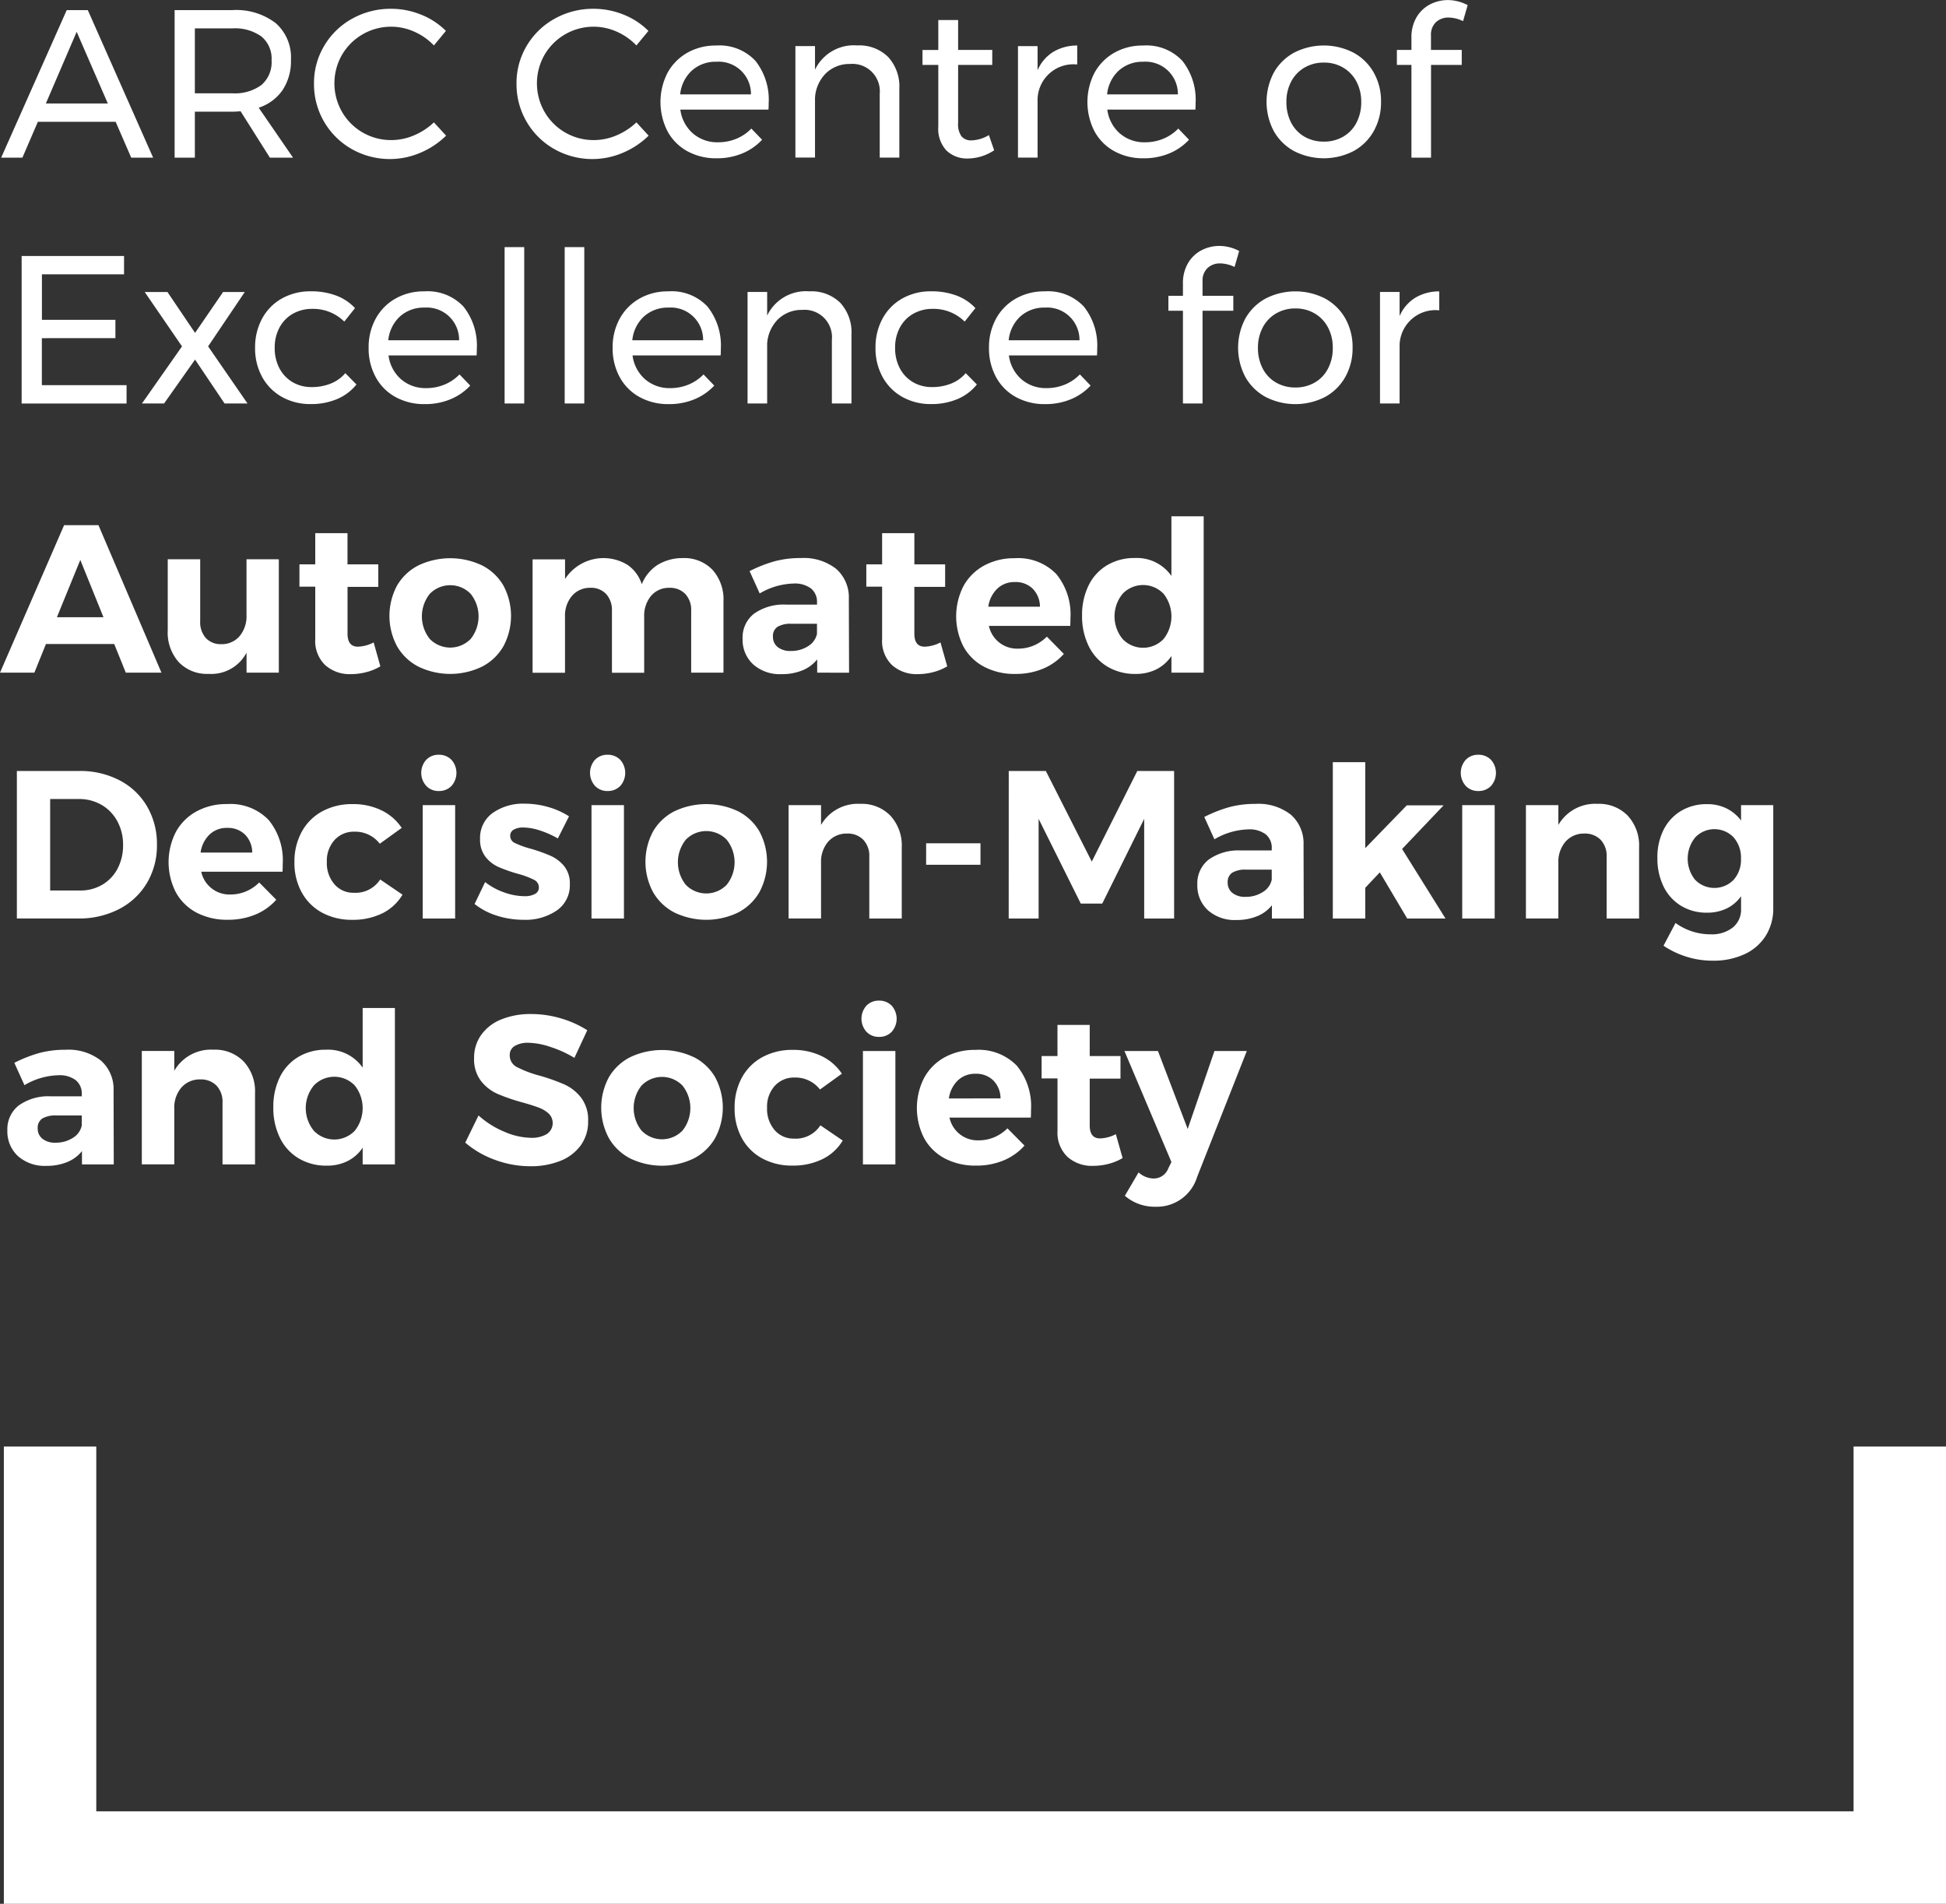 <?xml version="1.0" encoding="UTF-8"?> <svg xmlns="http://www.w3.org/2000/svg" width="137.438" height="134.454" viewBox="0 0 137.438 134.454"><rect x="0" y="0" width="137.438" height="134.454" fill="#333333" stroke="none"/><g id="Group_3160" data-name="Group 3160" transform="translate(0 0)"><g id="Group_2371" data-name="Group 2371" transform="translate(0 0)"><g id="Group_2366" data-name="Group 2366" transform="translate(0.084 0)"><g id="Group_2361" data-name="Group 2361" transform="translate(0 0.625)"><path id="Path_1183" data-name="Path 1183" d="M78.184,349.044l-1.1-2.531H71.591L70.5,349.044H69l4.629-10.419h1.489l4.613,10.419Zm-6.028-3.825h4.376l-2.2-5.06Z" transform="translate(-69.001 -338.536)" fill="#fff"></path><path id="Path_1184" data-name="Path 1184" d="M94.527,349.044l-2.069-3.275q-.358.03-.581.03H89.229v3.245H87.8V338.625h4.078a4.593,4.593,0,0,1,3.058.916,3.217,3.217,0,0,1,1.079,2.6,3.69,3.69,0,0,1-.588,2.128,3.294,3.294,0,0,1-1.689,1.25l2.426,3.528ZM91.878,344.5a3.157,3.157,0,0,0,2.054-.588,2.115,2.115,0,0,0,.715-1.734,2.034,2.034,0,0,0-.715-1.689,3.214,3.214,0,0,0-2.054-.573H89.229V344.5Z" transform="translate(-75.551 -338.536)" fill="#fff"></path><path id="Path_1185" data-name="Path 1185" d="M109.983,340.1a4.009,4.009,0,0,0-5.1,1.637,4.046,4.046,0,0,0,0,4.026,3.991,3.991,0,0,0,3.483,1.994,4.075,4.075,0,0,0,1.607-.335,4.634,4.634,0,0,0,1.4-.915l.863.938a5.792,5.792,0,0,1-1.831,1.213,5.468,5.468,0,0,1-4.836-.268,5.256,5.256,0,0,1-2.664-4.621,5.128,5.128,0,0,1,.722-2.672,5.219,5.219,0,0,1,1.972-1.912,5.549,5.549,0,0,1,2.753-.7,5.614,5.614,0,0,1,2.106.409,5.2,5.2,0,0,1,1.764,1.153l-.848,1.027A4.306,4.306,0,0,0,109.983,340.1Z" transform="translate(-80.813 -338.489)" fill="#fff"></path></g><g id="Group_2362" data-name="Group 2362" transform="translate(36.389 0.625)"><path id="Path_1186" data-name="Path 1186" d="M131.934,340.1a4.009,4.009,0,0,0-5.1,1.637,4.051,4.051,0,0,0,0,4.026,3.991,3.991,0,0,0,3.483,1.994,4.072,4.072,0,0,0,1.607-.335,4.633,4.633,0,0,0,1.4-.915l.863.938a5.8,5.8,0,0,1-1.83,1.213,5.469,5.469,0,0,1-4.837-.268,5.256,5.256,0,0,1-2.664-4.621,5.128,5.128,0,0,1,.722-2.672,5.217,5.217,0,0,1,1.972-1.912,5.545,5.545,0,0,1,2.753-.7,5.617,5.617,0,0,1,2.106.409,5.206,5.206,0,0,1,1.764,1.153l-.849,1.027A4.306,4.306,0,0,0,131.934,340.1Z" transform="translate(-124.85 -338.489)" fill="#fff"></path><path id="Path_1187" data-name="Path 1187" d="M147.171,343.543a4.423,4.423,0,0,1,.938,3c0,.2-.005.347-.016.447h-6.221a2.679,2.679,0,0,0,.886,1.682,2.621,2.621,0,0,0,1.778.625,3.324,3.324,0,0,0,1.3-.253,3.135,3.135,0,0,0,1.05-.715l.758.789a3.991,3.991,0,0,1-1.4.968,4.665,4.665,0,0,1-1.816.342,4.182,4.182,0,0,1-2.062-.5,3.5,3.5,0,0,1-1.4-1.406,4.527,4.527,0,0,1,0-4.13,3.633,3.633,0,0,1,1.392-1.414,4.016,4.016,0,0,1,2.039-.513A3.468,3.468,0,0,1,147.171,343.543Zm-.312,2.374a2.282,2.282,0,0,0-2.441-2.307,2.492,2.492,0,0,0-1.734.625,2.622,2.622,0,0,0-.826,1.682Z" transform="translate(-130.294 -339.874)" fill="#fff"></path><path id="Path_1188" data-name="Path 1188" d="M161.642,343.274a3.081,3.081,0,0,1,.789,2.24v4.867h-1.385v-4.5a1.935,1.935,0,0,0-2.1-2.114,2.376,2.376,0,0,0-1.719.678,2.66,2.66,0,0,0-.751,1.719v4.212h-1.385v-7.873h1.385v1.667a3.04,3.04,0,0,1,2.991-1.712A2.891,2.891,0,0,1,161.642,343.274Z" transform="translate(-135.388 -339.874)" fill="#fff"></path><path id="Path_1189" data-name="Path 1189" d="M173.928,348.9a3.393,3.393,0,0,1-1.846.58,2.1,2.1,0,0,1-1.518-.558,2.242,2.242,0,0,1-.581-1.69v-4.36h-1.116v-1.057h1.116V339.7h1.4v2.113h2.411v1.057h-2.411v4.108a1.456,1.456,0,0,0,.238.937.88.88,0,0,0,.715.284,2.5,2.5,0,0,0,1.22-.373Z" transform="translate(-140.188 -338.911)" fill="#fff"></path><path id="Path_1190" data-name="Path 1190" d="M181.7,342.917a3.28,3.28,0,0,1,1.7-.454v1.34a2.532,2.532,0,0,0-2.8,2.426v4.152h-1.385v-7.873H180.6v1.7A2.852,2.852,0,0,1,181.7,342.917Z" transform="translate(-143.793 -339.874)" fill="#fff"></path><path id="Path_1191" data-name="Path 1191" d="M193.449,343.543a4.423,4.423,0,0,1,.938,3c0,.2-.005.347-.015.447h-6.22a2.681,2.681,0,0,0,.885,1.682,2.621,2.621,0,0,0,1.778.625,3.33,3.33,0,0,0,1.3-.253,3.129,3.129,0,0,0,1.049-.715l.759.789a3.988,3.988,0,0,1-1.4.968,4.657,4.657,0,0,1-1.815.342,4.178,4.178,0,0,1-2.062-.5,3.5,3.5,0,0,1-1.4-1.406,4.527,4.527,0,0,1,0-4.13,3.634,3.634,0,0,1,1.392-1.414,4.015,4.015,0,0,1,2.038-.513A3.469,3.469,0,0,1,193.449,343.543Zm-.312,2.374a2.282,2.282,0,0,0-2.441-2.307,2.493,2.493,0,0,0-1.734.625,2.628,2.628,0,0,0-.826,1.682Z" transform="translate(-146.42 -339.874)" fill="#fff"></path></g><g id="Group_2363" data-name="Group 2363" transform="translate(89.371)"><path id="Path_1192" data-name="Path 1192" d="M212.307,342.969a3.635,3.635,0,0,1,1.429,1.407,4.08,4.08,0,0,1,.513,2.061,4.126,4.126,0,0,1-.513,2.069,3.627,3.627,0,0,1-1.429,1.414,4.606,4.606,0,0,1-4.2,0,3.641,3.641,0,0,1-1.429-1.407,4.423,4.423,0,0,1,0-4.137,3.64,3.64,0,0,1,1.429-1.407,4.6,4.6,0,0,1,4.2,0Zm-3.468,1.057a2.471,2.471,0,0,0-.938.989,3.031,3.031,0,0,0-.334,1.437,3.107,3.107,0,0,0,.334,1.459,2.4,2.4,0,0,0,.938.989,2.685,2.685,0,0,0,1.377.35,2.656,2.656,0,0,0,1.362-.35,2.4,2.4,0,0,0,.938-.989,3.1,3.1,0,0,0,.335-1.459,3.024,3.024,0,0,0-.335-1.437,2.467,2.467,0,0,0-.938-.989,2.622,2.622,0,0,0-1.362-.357A2.651,2.651,0,0,0,208.839,344.026Z" transform="translate(-206.168 -339.249)" fill="#fff"></path><path id="Path_1193" data-name="Path 1193" d="M223.052,339.092a1.209,1.209,0,0,0-.356.938v1.027h2.173v1.057H222.7v6.549h-1.384v-6.549h-1.028v-1.057h1.028v-.848a2.775,2.775,0,0,1,.364-1.466,2.375,2.375,0,0,1,.96-.908,2.77,2.77,0,0,1,1.28-.3,3.056,3.056,0,0,1,1.369.357l-.328,1.131a2.373,2.373,0,0,0-1.011-.253A1.275,1.275,0,0,0,223.052,339.092Z" transform="translate(-211.087 -337.53)" fill="#fff"></path></g><g id="Group_2364" data-name="Group 2364" transform="translate(1.444 17.453)"><path id="Path_1194" data-name="Path 1194" d="M71.217,365.275H78.45v1.295h-5.8v3.215H77.84v1.295H72.645V374.4h5.983v1.295H71.217Z" transform="translate(-71.217 -364.65)" fill="#fff"></path><path id="Path_1195" data-name="Path 1195" d="M84.454,369.181h1.607l1.949,2.888,1.979-2.888h1.532l-2.589,3.84,2.783,4.033H90.094l-2.084-3.1-2.188,3.1H84.26l2.828-4.033Z" transform="translate(-75.762 -366.011)" fill="#fff"></path><path id="Path_1196" data-name="Path 1196" d="M100.574,370.348a2.741,2.741,0,0,0-1.377.343,2.433,2.433,0,0,0-.945.968,2.952,2.952,0,0,0-.342,1.444,3.01,3.01,0,0,0,.334,1.444,2.474,2.474,0,0,0,.923.975,2.588,2.588,0,0,0,1.347.349,3.539,3.539,0,0,0,1.369-.253,2.6,2.6,0,0,0,1.013-.729l.788.8a3.488,3.488,0,0,1-1.362,1.027,4.666,4.666,0,0,1-1.867.356,4.062,4.062,0,0,1-2.039-.506,3.585,3.585,0,0,1-1.392-1.407,4.184,4.184,0,0,1-.5-2.061,4.229,4.229,0,0,1,.5-2.069,3.577,3.577,0,0,1,1.392-1.414,4.068,4.068,0,0,1,2.039-.506,5.007,5.007,0,0,1,1.794.3,3.479,3.479,0,0,1,1.332.886l-.759.953A3.118,3.118,0,0,0,100.574,370.348Z" transform="translate(-80.036 -365.988)" fill="#fff"></path><path id="Path_1197" data-name="Path 1197" d="M115.535,370.192a4.421,4.421,0,0,1,.938,3c0,.2-.005.347-.015.446h-6.22a2.681,2.681,0,0,0,.885,1.682,2.618,2.618,0,0,0,1.778.625,3.331,3.331,0,0,0,1.3-.253,3.123,3.123,0,0,0,1.049-.714l.76.789a4.008,4.008,0,0,1-1.4.967,4.653,4.653,0,0,1-1.816.342,4.177,4.177,0,0,1-2.061-.5,3.5,3.5,0,0,1-1.4-1.406,4.222,4.222,0,0,1-.5-2.069,4.178,4.178,0,0,1,.5-2.062,3.622,3.622,0,0,1,1.391-1.414,4.014,4.014,0,0,1,2.039-.513A3.468,3.468,0,0,1,115.535,370.192Zm-.312,2.374a2.282,2.282,0,0,0-2.441-2.307,2.493,2.493,0,0,0-1.734.624,2.629,2.629,0,0,0-.827,1.683Z" transform="translate(-84.326 -365.988)" fill="#fff"></path><path id="Path_1198" data-name="Path 1198" d="M123.571,364.316h1.385v11.043h-1.385Z" transform="translate(-89.46 -364.316)" fill="#fff"></path><path id="Path_1199" data-name="Path 1199" d="M130.081,364.316h1.384v11.043h-1.384Z" transform="translate(-91.728 -364.316)" fill="#fff"></path><path id="Path_1200" data-name="Path 1200" d="M141.987,370.192a4.424,4.424,0,0,1,.937,3c0,.2-.005.347-.014.446h-6.221a2.681,2.681,0,0,0,.885,1.682,2.618,2.618,0,0,0,1.778.625,3.331,3.331,0,0,0,1.3-.253,3.13,3.13,0,0,0,1.049-.714l.759.789a4,4,0,0,1-1.4.967,4.651,4.651,0,0,1-1.816.342,4.178,4.178,0,0,1-2.061-.5,3.509,3.509,0,0,1-1.4-1.406,4.228,4.228,0,0,1-.5-2.069,4.184,4.184,0,0,1,.5-2.062,3.635,3.635,0,0,1,1.392-1.414,4.009,4.009,0,0,1,2.039-.513A3.468,3.468,0,0,1,141.987,370.192Zm-.313,2.374a2.282,2.282,0,0,0-2.441-2.307,2.5,2.5,0,0,0-1.734.624,2.629,2.629,0,0,0-.826,1.683Z" transform="translate(-93.543 -365.988)" fill="#fff"></path><path id="Path_1201" data-name="Path 1201" d="M156.457,369.924a3.076,3.076,0,0,1,.788,2.239v4.867h-1.384v-4.494a1.934,1.934,0,0,0-2.1-2.114,2.377,2.377,0,0,0-1.719.678,2.658,2.658,0,0,0-.752,1.718v4.212h-1.384v-7.874h1.384v1.667a3.04,3.04,0,0,1,2.992-1.712A2.891,2.891,0,0,1,156.457,369.924Z" transform="translate(-98.637 -365.988)" fill="#fff"></path><path id="Path_1202" data-name="Path 1202" d="M167.822,370.348a2.743,2.743,0,0,0-1.377.343,2.428,2.428,0,0,0-.945.968,2.953,2.953,0,0,0-.342,1.444,3.026,3.026,0,0,0,.334,1.444,2.477,2.477,0,0,0,.923.975,2.592,2.592,0,0,0,1.348.349,3.539,3.539,0,0,0,1.368-.253,2.61,2.61,0,0,0,1.013-.729l.789.8a3.494,3.494,0,0,1-1.362,1.027,4.666,4.666,0,0,1-1.867.356,4.062,4.062,0,0,1-2.039-.506,3.581,3.581,0,0,1-1.392-1.407,4.192,4.192,0,0,1-.5-2.061,4.237,4.237,0,0,1,.5-2.069,3.572,3.572,0,0,1,1.392-1.414,4.069,4.069,0,0,1,2.039-.506,5,5,0,0,1,1.793.3,3.486,3.486,0,0,1,1.332.886l-.759.953A3.119,3.119,0,0,0,167.822,370.348Z" transform="translate(-103.468 -365.988)" fill="#fff"></path><path id="Path_1203" data-name="Path 1203" d="M182.782,370.192a4.425,4.425,0,0,1,.938,3c0,.2-.005.347-.016.446h-6.22a2.681,2.681,0,0,0,.885,1.682,2.617,2.617,0,0,0,1.778.625,3.331,3.331,0,0,0,1.3-.253,3.132,3.132,0,0,0,1.05-.714l.758.789a4,4,0,0,1-1.4.967,4.651,4.651,0,0,1-1.816.342,4.181,4.181,0,0,1-2.061-.5,3.5,3.5,0,0,1-1.4-1.406,4.222,4.222,0,0,1-.5-2.069,4.178,4.178,0,0,1,.5-2.062,3.624,3.624,0,0,1,1.392-1.414,4.008,4.008,0,0,1,2.038-.513A3.467,3.467,0,0,1,182.782,370.192Zm-.312,2.374a2.282,2.282,0,0,0-2.441-2.307,2.493,2.493,0,0,0-1.734.624,2.622,2.622,0,0,0-.826,1.683Z" transform="translate(-107.758 -365.988)" fill="#fff"></path></g><g id="Group_2365" data-name="Group 2365" transform="translate(82.436 17.363)"><path id="Path_1204" data-name="Path 1204" d="M198.292,365.742a1.206,1.206,0,0,0-.357.937v1.027h2.173v1.057h-2.173v6.549h-1.385v-6.549h-1.027v-1.057h1.027v-.848a2.785,2.785,0,0,1,.364-1.466,2.374,2.374,0,0,1,.96-.908,2.766,2.766,0,0,1,1.28-.3,3.059,3.059,0,0,1,1.368.357l-.327,1.131a2.382,2.382,0,0,0-1.011-.253A1.271,1.271,0,0,0,198.292,365.742Z" transform="translate(-195.524 -364.179)" fill="#fff"></path><path id="Path_1205" data-name="Path 1205" d="M209.224,369.619a3.64,3.64,0,0,1,1.429,1.407,4.083,4.083,0,0,1,.513,2.061,4.125,4.125,0,0,1-.513,2.069,3.624,3.624,0,0,1-1.429,1.414,4.607,4.607,0,0,1-4.2,0,3.64,3.64,0,0,1-1.429-1.407,4.425,4.425,0,0,1,0-4.137,3.644,3.644,0,0,1,1.429-1.407,4.606,4.606,0,0,1,4.2,0Zm-3.468,1.057a2.472,2.472,0,0,0-.938.99,3.029,3.029,0,0,0-.335,1.437,3.1,3.1,0,0,0,.335,1.458,2.411,2.411,0,0,0,.938.99,2.692,2.692,0,0,0,1.377.35,2.662,2.662,0,0,0,1.362-.35,2.4,2.4,0,0,0,.938-.99,3.094,3.094,0,0,0,.335-1.458,3.021,3.021,0,0,0-.335-1.437,2.464,2.464,0,0,0-.938-.99,2.622,2.622,0,0,0-1.362-.357A2.651,2.651,0,0,0,205.756,370.676Z" transform="translate(-198.159 -365.898)" fill="#fff"></path><path id="Path_1206" data-name="Path 1206" d="M220.943,369.567a3.276,3.276,0,0,1,1.7-.454v1.339a2.533,2.533,0,0,0-2.8,2.426v4.152h-1.384v-7.874h1.384v1.7A2.853,2.853,0,0,1,220.943,369.567Z" transform="translate(-203.515 -365.898)" fill="#fff"></path></g></g><g id="Group_2370" data-name="Group 2370" transform="translate(0 36.464)"><g id="Group_2367" data-name="Group 2367"><path id="Path_1207" data-name="Path 1207" d="M77.757,404.871l-.818-2.024H72.117l-.818,2.024H68.872L73.4,394.453h2.426l4.449,10.418Zm-4.866-3.915H76.18l-1.637-4.048Z" transform="translate(-68.872 -393.828)" fill="#fff"></path><path id="Path_1208" data-name="Path 1208" d="M94.9,398.154v8.007H92.621v-1.414a2.817,2.817,0,0,1-2.679,1.5,2.761,2.761,0,0,1-2.106-.826,3.126,3.126,0,0,1-.781-2.24v-5.03h2.292v4.375a1.684,1.684,0,0,0,.4,1.191,1.433,1.433,0,0,0,1.1.431,1.643,1.643,0,0,0,1.294-.581,2.185,2.185,0,0,0,.477-1.458v-3.959Z" transform="translate(-75.208 -395.118)" fill="#fff"></path><path id="Path_1209" data-name="Path 1209" d="M107.046,404.727a3.712,3.712,0,0,1-.99.409,4.31,4.31,0,0,1-1.094.141,2.586,2.586,0,0,1-1.815-.639,2.357,2.357,0,0,1-.7-1.831V399.1h-1.116v-1.577h1.116v-2.2h2.277v2.2H106.9v1.592h-2.173v3.3q0,.924.729.923a2.572,2.572,0,0,0,1.116-.3Z" transform="translate(-80.182 -394.131)" fill="#fff"></path><path id="Path_1210" data-name="Path 1210" d="M117.626,398.545a3.658,3.658,0,0,1,1.511,1.428,4.542,4.542,0,0,1,0,4.279,3.688,3.688,0,0,1-1.511,1.443,5.168,5.168,0,0,1-4.494,0,3.68,3.68,0,0,1-1.511-1.443,4.542,4.542,0,0,1,0-4.279,3.65,3.65,0,0,1,1.511-1.428,5.241,5.241,0,0,1,4.494,0Zm-3.691,2.009a2.552,2.552,0,0,0,0,3.185,2.013,2.013,0,0,0,2.887,0,2.55,2.55,0,0,0,0-3.185,2.012,2.012,0,0,0-2.887,0Z" transform="translate(-83.581 -395.078)" fill="#fff"></path><path id="Path_1211" data-name="Path 1211" d="M139.3,398.842a3.127,3.127,0,0,1,.781,2.24v5.031H137.8v-4.361a1.663,1.663,0,0,0-.417-1.2,1.5,1.5,0,0,0-1.131-.432,1.644,1.644,0,0,0-1.295.581,2.188,2.188,0,0,0-.476,1.459v3.959h-2.277v-4.361a1.69,1.69,0,0,0-.409-1.2,1.462,1.462,0,0,0-1.123-.439,1.667,1.667,0,0,0-1.3.581,2.164,2.164,0,0,0-.483,1.459v3.959H126.6v-8.007h2.292v1.384a3.241,3.241,0,0,1,4.42-.99,2.627,2.627,0,0,1,1,1.362,2.9,2.9,0,0,1,1.124-1.37,3.36,3.36,0,0,1,1.764-.476A2.762,2.762,0,0,1,139.3,398.842Z" transform="translate(-88.985 -395.07)" fill="#fff"></path><path id="Path_1212" data-name="Path 1212" d="M154.636,406.113v-.938a2.568,2.568,0,0,1-1.041.774,3.8,3.8,0,0,1-1.474.268,2.835,2.835,0,0,1-2.009-.692,2.353,2.353,0,0,1-.744-1.808,2.127,2.127,0,0,1,.8-1.764,3.606,3.606,0,0,1,2.255-.647h2.2v-.149a1.211,1.211,0,0,0-.424-.99,1.911,1.911,0,0,0-1.243-.349,4.95,4.95,0,0,0-2.381.7l-.714-1.577a9.574,9.574,0,0,1,1.786-.7,7.053,7.053,0,0,1,1.831-.223,3.717,3.717,0,0,1,2.493.759,2.676,2.676,0,0,1,.9,2.114l.016,5.224Zm-.64-1.875a1.339,1.339,0,0,0,.625-.863v-.715h-1.8a1.8,1.8,0,0,0-.989.216.775.775,0,0,0-.321.693.907.907,0,0,0,.335.736,1.4,1.4,0,0,0,.915.276A2.205,2.205,0,0,0,154,404.238Z" transform="translate(-96.921 -395.07)" fill="#fff"></path><path id="Path_1213" data-name="Path 1213" d="M168.492,404.727a3.716,3.716,0,0,1-.99.409,4.317,4.317,0,0,1-1.094.141,2.584,2.584,0,0,1-1.815-.639,2.355,2.355,0,0,1-.7-1.831V399.1h-1.115v-1.577h1.115v-2.2h2.278v2.2h2.173v1.592H166.17v3.3q0,.924.729.923a2.574,2.574,0,0,0,1.116-.3Z" transform="translate(-101.593 -394.131)" fill="#fff"></path><path id="Path_1214" data-name="Path 1214" d="M179.592,399.155a4.483,4.483,0,0,1,1,3.111q0,.357-.014.551h-5.745a2.032,2.032,0,0,0,2.068,1.607,2.81,2.81,0,0,0,1.087-.216,2.874,2.874,0,0,0,.938-.632l1.2,1.22a4.055,4.055,0,0,1-1.48,1.049,4.988,4.988,0,0,1-1.943.365,4.609,4.609,0,0,1-2.209-.506,3.543,3.543,0,0,1-1.459-1.429,4.685,4.685,0,0,1,.007-4.279,3.649,3.649,0,0,1,1.459-1.443,4.386,4.386,0,0,1,2.143-.514A3.75,3.75,0,0,1,179.592,399.155Zm-1.153,2.307a1.814,1.814,0,0,0-.507-1.265,1.709,1.709,0,0,0-1.265-.476,1.742,1.742,0,0,0-1.243.469,2.174,2.174,0,0,0-.633,1.273Z" transform="translate(-104.991 -395.078)" fill="#fff"></path><path id="Path_1215" data-name="Path 1215" d="M194.754,393.494v11.043h-2.277v-1.176a2.831,2.831,0,0,1-1.072.945,3.214,3.214,0,0,1-1.459.32,3.783,3.783,0,0,1-1.987-.514,3.441,3.441,0,0,1-1.325-1.45,4.764,4.764,0,0,1-.469-2.159,4.707,4.707,0,0,1,.461-2.128,3.388,3.388,0,0,1,1.31-1.429,3.735,3.735,0,0,1,1.949-.506,2.975,2.975,0,0,1,2.59,1.265v-4.211Zm-2.836,8.669a2.571,2.571,0,0,0,0-3.2,2,2,0,0,0-2.887,0,2.519,2.519,0,0,0,0,3.2,2,2,0,0,0,2.887,0Z" transform="translate(-109.743 -393.494)" fill="#fff"></path></g><g id="Group_2368" data-name="Group 2368" transform="translate(1.19 16.842)"><path id="Path_1216" data-name="Path 1216" d="M77.963,421.765A4.8,4.8,0,0,1,79.9,423.61a5.241,5.241,0,0,1,.693,2.7,5.158,5.158,0,0,1-.707,2.7,4.891,4.891,0,0,1-1.972,1.846,6.14,6.14,0,0,1-2.888.662H70.7V421.1H75.12A5.985,5.985,0,0,1,77.963,421.765Zm-1.228,7.367a2.844,2.844,0,0,0,1.079-1.139,3.5,3.5,0,0,0,.387-1.667,3.429,3.429,0,0,0-.409-1.682,2.943,2.943,0,0,0-1.116-1.153,3.134,3.134,0,0,0-1.6-.41H73.051v6.46h2.128A3,3,0,0,0,76.734,429.132Z" transform="translate(-70.699 -419.956)" fill="#fff"></path><path id="Path_1217" data-name="Path 1217" d="M94.208,425.805a4.483,4.483,0,0,1,1,3.111c0,.238-.005.422-.015.55H89.453a2.034,2.034,0,0,0,2.069,1.607,2.819,2.819,0,0,0,1.086-.216,2.867,2.867,0,0,0,.938-.633l1.206,1.22a4.052,4.052,0,0,1-1.481,1.049,4.984,4.984,0,0,1-1.942.365,4.621,4.621,0,0,1-2.21-.506,3.544,3.544,0,0,1-1.458-1.43,4.678,4.678,0,0,1,.007-4.278,3.643,3.643,0,0,1,1.459-1.444,4.387,4.387,0,0,1,2.143-.513A3.751,3.751,0,0,1,94.208,425.805Zm-1.154,2.307a1.815,1.815,0,0,0-.506-1.266,1.712,1.712,0,0,0-1.265-.476,1.74,1.74,0,0,0-1.243.469,2.172,2.172,0,0,0-.633,1.272Z" transform="translate(-76.43 -421.206)" fill="#fff"></path><path id="Path_1218" data-name="Path 1218" d="M105.024,426.638a1.828,1.828,0,0,0-1.406.588,2.2,2.2,0,0,0-.543,1.555,2.276,2.276,0,0,0,.536,1.57,1.751,1.751,0,0,0,1.37.6,2.066,2.066,0,0,0,1.86-.938l1.578,1.072A3.4,3.4,0,0,1,107,432.4a4.681,4.681,0,0,1-2.136.461,4.36,4.36,0,0,1-2.128-.506,3.581,3.581,0,0,1-1.436-1.43,4.3,4.3,0,0,1-.514-2.128,4.371,4.371,0,0,1,.514-2.15,3.6,3.6,0,0,1,1.443-1.444,4.381,4.381,0,0,1,2.151-.513,4.563,4.563,0,0,1,2.039.439,3.58,3.58,0,0,1,1.429,1.242l-1.548,1.116A2.186,2.186,0,0,0,105.024,426.638Z" transform="translate(-81.181 -421.206)" fill="#fff"></path><path id="Path_1219" data-name="Path 1219" d="M116.669,419.7a1.391,1.391,0,0,1,0,1.845,1.209,1.209,0,0,1-.9.357,1.171,1.171,0,0,1-.885-.365,1.379,1.379,0,0,1,0-1.837,1.184,1.184,0,0,1,.885-.358A1.208,1.208,0,0,1,116.669,419.7Zm-2.032,3.2h2.291v8.007h-2.291Z" transform="translate(-85.973 -419.343)" fill="#fff"></path><path id="Path_1220" data-name="Path 1220" d="M124.9,426.526a3.867,3.867,0,0,0-1.146-.2,1.308,1.308,0,0,0-.67.149.484.484,0,0,0-.253.446.551.551,0,0,0,.342.506,6.51,6.51,0,0,0,1.116.4,11.8,11.8,0,0,1,1.4.5,2.622,2.622,0,0,1,.953.729,1.934,1.934,0,0,1,.4,1.273,2.153,2.153,0,0,1-.915,1.852,3.9,3.9,0,0,1-2.344.663,6.183,6.183,0,0,1-1.89-.29,4.868,4.868,0,0,1-1.578-.826l.744-1.548a4.712,4.712,0,0,0,1.362.737,4.338,4.338,0,0,0,1.422.26,1.5,1.5,0,0,0,.737-.156.507.507,0,0,0,.275-.469.592.592,0,0,0-.35-.536,5.865,5.865,0,0,0-1.123-.417,11.243,11.243,0,0,1-1.362-.476,2.417,2.417,0,0,1-.93-.721,1.952,1.952,0,0,1-.387-1.258,2.155,2.155,0,0,1,.893-1.846,3.725,3.725,0,0,1,2.262-.655,6.006,6.006,0,0,1,1.637.231,5.473,5.473,0,0,1,1.489.662l-.789,1.563A6.688,6.688,0,0,0,124.9,426.526Z" transform="translate(-87.987 -421.19)" fill="#fff"></path><path id="Path_1221" data-name="Path 1221" d="M134.965,419.7a1.391,1.391,0,0,1,0,1.845,1.209,1.209,0,0,1-.9.357,1.173,1.173,0,0,1-.886-.365,1.381,1.381,0,0,1,0-1.837,1.187,1.187,0,0,1,.886-.358A1.207,1.207,0,0,1,134.965,419.7Zm-2.032,3.2h2.292v8.007h-2.292Z" transform="translate(-92.348 -419.343)" fill="#fff"></path><path id="Path_1222" data-name="Path 1222" d="M145.378,425.195a3.655,3.655,0,0,1,1.511,1.429,4.541,4.541,0,0,1,0,4.279,3.69,3.69,0,0,1-1.511,1.444,5.175,5.175,0,0,1-4.494,0,3.69,3.69,0,0,1-1.511-1.444,4.541,4.541,0,0,1,0-4.279,3.655,3.655,0,0,1,1.511-1.429,5.247,5.247,0,0,1,4.494,0Zm-3.691,2.009a2.552,2.552,0,0,0,0,3.185,2.014,2.014,0,0,0,2.888,0,2.552,2.552,0,0,0,0-3.185,2.014,2.014,0,0,0-2.888,0Z" transform="translate(-94.442 -421.206)" fill="#fff"></path><path id="Path_1223" data-name="Path 1223" d="M161.543,425.5a3.1,3.1,0,0,1,.8,2.233v5.03h-2.292V428.4a1.655,1.655,0,0,0-.423-1.2,1.533,1.533,0,0,0-1.154-.439,1.717,1.717,0,0,0-1.34.588,2.171,2.171,0,0,0-.491,1.466v3.944h-2.292v-8.007h2.292v1.4a3,3,0,0,1,2.768-1.489A2.815,2.815,0,0,1,161.543,425.5Z" transform="translate(-99.846 -421.197)" fill="#fff"></path><path id="Path_1224" data-name="Path 1224" d="M169.263,428.937H173.1v1.518h-3.839Z" transform="translate(-105.043 -422.686)" fill="#fff"></path><path id="Path_1225" data-name="Path 1225" d="M178.217,421.1h2.62l3.244,6.4,3.215-6.4h2.6V431.52h-2.114v-7.039l-2.961,5.983h-1.518l-2.977-5.983v7.039h-2.113Z" transform="translate(-108.163 -419.956)" fill="#fff"></path><path id="Path_1226" data-name="Path 1226" d="M203.928,432.762v-.938a2.566,2.566,0,0,1-1.041.773,3.784,3.784,0,0,1-1.474.268,2.835,2.835,0,0,1-2.009-.691,2.355,2.355,0,0,1-.744-1.809,2.128,2.128,0,0,1,.8-1.764,3.608,3.608,0,0,1,2.255-.647h2.2v-.149a1.21,1.21,0,0,0-.425-.99,1.914,1.914,0,0,0-1.243-.349,4.954,4.954,0,0,0-2.381.7l-.715-1.577a9.618,9.618,0,0,1,1.786-.7,7.078,7.078,0,0,1,1.831-.224,3.717,3.717,0,0,1,2.493.759,2.682,2.682,0,0,1,.9,2.114l.015,5.223Zm-.639-1.875a1.342,1.342,0,0,0,.625-.863v-.715h-1.8a1.8,1.8,0,0,0-.99.216.776.776,0,0,0-.321.693.906.906,0,0,0,.336.737,1.4,1.4,0,0,0,.915.276A2.2,2.2,0,0,0,203.289,430.887Z" transform="translate(-115.287 -421.197)" fill="#fff"></path><path id="Path_1227" data-name="Path 1227" d="M218.6,431.186l-1.934-3.26-1.028,1.087v2.173h-2.292V420.143h2.292v6.072l2.932-3.021h2.6l-2.932,3.081,3.066,4.911Z" transform="translate(-120.405 -419.622)" fill="#fff"></path><path id="Path_1228" data-name="Path 1228" d="M229.349,419.7a1.391,1.391,0,0,1,0,1.845,1.207,1.207,0,0,1-.9.357,1.175,1.175,0,0,1-.886-.365,1.383,1.383,0,0,1,0-1.837,1.189,1.189,0,0,1,.886-.358A1.205,1.205,0,0,1,229.349,419.7Zm-2.032,3.2h2.292v8.007h-2.292Z" transform="translate(-125.236 -419.343)" fill="#fff"></path><path id="Path_1229" data-name="Path 1229" d="M241.467,425.5a3.1,3.1,0,0,1,.8,2.233v5.03h-2.292V428.4a1.653,1.653,0,0,0-.425-1.2,1.531,1.531,0,0,0-1.153-.439,1.718,1.718,0,0,0-1.34.588,2.174,2.174,0,0,0-.491,1.466v3.944h-2.292v-8.007h2.292v1.4a3,3,0,0,1,2.768-1.489A2.818,2.818,0,0,1,241.467,425.5Z" transform="translate(-127.695 -421.197)" fill="#fff"></path><path id="Path_1230" data-name="Path 1230" d="M256.71,424.763v7.263a3.59,3.59,0,0,1-.536,1.972,3.5,3.5,0,0,1-1.5,1.295,5.2,5.2,0,0,1-2.232.455,6.111,6.111,0,0,1-1.868-.283,6.309,6.309,0,0,1-1.615-.773l.848-1.607a4.2,4.2,0,0,0,2.486.8,2.365,2.365,0,0,0,1.562-.483,1.607,1.607,0,0,0,.581-1.3v-.908a2.653,2.653,0,0,1-1.012.864,3.161,3.161,0,0,1-1.4.3,3.443,3.443,0,0,1-1.824-.484,3.258,3.258,0,0,1-1.235-1.362,4.471,4.471,0,0,1-.438-2.024,4.3,4.3,0,0,1,.438-1.987,3.243,3.243,0,0,1,1.235-1.332,3.486,3.486,0,0,1,1.824-.476,3.057,3.057,0,0,1,1.384.3,2.9,2.9,0,0,1,1.027.855v-1.086Zm-2.8,5.276a2.139,2.139,0,0,0,.521-1.5,2.168,2.168,0,0,0-.521-1.5,1.871,1.871,0,0,0-2.708,0,2.381,2.381,0,0,0-.008,3,1.9,1.9,0,0,0,2.716,0Z" transform="translate(-132.662 -421.206)" fill="#fff"></path></g><g id="Group_2369" data-name="Group 2369" transform="translate(0.521 34.206)"><path id="Path_1231" data-name="Path 1231" d="M74.94,459.412v-.938a2.565,2.565,0,0,1-1.042.774,3.789,3.789,0,0,1-1.473.268,2.833,2.833,0,0,1-2.009-.692,2.354,2.354,0,0,1-.744-1.808,2.125,2.125,0,0,1,.8-1.764,3.6,3.6,0,0,1,2.255-.647h2.2v-.149a1.209,1.209,0,0,0-.425-.99,1.912,1.912,0,0,0-1.243-.349,4.942,4.942,0,0,0-2.381.7l-.715-1.577a9.552,9.552,0,0,1,1.786-.7,7.045,7.045,0,0,1,1.83-.223,3.717,3.717,0,0,1,2.493.759,2.678,2.678,0,0,1,.9,2.114l.014,5.224Zm-.64-1.875a1.341,1.341,0,0,0,.625-.863v-.715h-1.8a1.8,1.8,0,0,0-.99.216.774.774,0,0,0-.32.692.9.9,0,0,0,.335.737,1.4,1.4,0,0,0,.915.276A2.206,2.206,0,0,0,74.3,457.537Z" transform="translate(-69.672 -447.848)" fill="#fff"></path><path id="Path_1232" data-name="Path 1232" d="M91.441,452.148a3.1,3.1,0,0,1,.8,2.233v5.031H89.945V455.05a1.654,1.654,0,0,0-.424-1.2,1.533,1.533,0,0,0-1.154-.438,1.713,1.713,0,0,0-1.339.588,2.173,2.173,0,0,0-.491,1.466v3.945H84.245V451.4h2.292v1.4a2.992,2.992,0,0,1,2.768-1.488A2.817,2.817,0,0,1,91.441,452.148Z" transform="translate(-74.75 -447.848)" fill="#fff"></path><path id="Path_1233" data-name="Path 1233" d="M107.086,446.792v11.044h-2.277V456.66a2.829,2.829,0,0,1-1.072.945,3.211,3.211,0,0,1-1.458.32,3.784,3.784,0,0,1-1.987-.513,3.444,3.444,0,0,1-1.325-1.45A4.764,4.764,0,0,1,98.5,453.8a4.707,4.707,0,0,1,.461-2.128,3.387,3.387,0,0,1,1.31-1.429,3.736,3.736,0,0,1,1.949-.506,2.972,2.972,0,0,1,2.59,1.265v-4.212Zm-2.836,8.67a2.571,2.571,0,0,0,0-3.2,2,2,0,0,0-2.887,0,2.521,2.521,0,0,0,0,3.2,2,2,0,0,0,2.887,0Z" transform="translate(-79.717 -446.271)" fill="#fff"></path><path id="Path_1234" data-name="Path 1234" d="M125.313,449.769a5.146,5.146,0,0,0-1.541-.291,1.808,1.808,0,0,0-.967.223.723.723,0,0,0-.357.655.917.917,0,0,0,.513.841,7.908,7.908,0,0,0,1.586.6,13.8,13.8,0,0,1,1.763.625,3.13,3.13,0,0,1,1.183.938,2.6,2.6,0,0,1,.491,1.652,2.828,2.828,0,0,1-.528,1.719,3.255,3.255,0,0,1-1.451,1.094,5.582,5.582,0,0,1-2.1.372,7.189,7.189,0,0,1-2.485-.446,6.711,6.711,0,0,1-2.114-1.22l.938-1.92a6.348,6.348,0,0,0,1.815,1.146,4.889,4.889,0,0,0,1.875.432,2.074,2.074,0,0,0,1.139-.268.936.936,0,0,0,.134-1.437,2.1,2.1,0,0,0-.7-.423c-.282-.109-.672-.233-1.168-.372a13.429,13.429,0,0,1-1.749-.6,3.072,3.072,0,0,1-1.168-.908,2.51,2.51,0,0,1-.491-1.622,2.756,2.756,0,0,1,.506-1.645,3.2,3.2,0,0,1,1.414-1.086,5.438,5.438,0,0,1,2.113-.38,7.335,7.335,0,0,1,2.114.312,7.171,7.171,0,0,1,1.845.833l-.908,1.95A7.926,7.926,0,0,0,125.313,449.769Z" transform="translate(-86.968 -446.502)" fill="#fff"></path><path id="Path_1235" data-name="Path 1235" d="M140.582,451.844a3.653,3.653,0,0,1,1.511,1.428,4.541,4.541,0,0,1,0,4.279A3.682,3.682,0,0,1,140.582,459a5.173,5.173,0,0,1-4.494,0,3.681,3.681,0,0,1-1.511-1.444,4.54,4.54,0,0,1,0-4.279,3.653,3.653,0,0,1,1.511-1.428,5.241,5.241,0,0,1,4.494,0Zm-3.691,2.009a2.551,2.551,0,0,0,0,3.184,2.013,2.013,0,0,0,2.888,0,2.551,2.551,0,0,0,0-3.184,2.012,2.012,0,0,0-2.888,0Z" transform="translate(-92.101 -447.856)" fill="#fff"></path><path id="Path_1236" data-name="Path 1236" d="M152.742,453.287a1.826,1.826,0,0,0-1.406.588,2.2,2.2,0,0,0-.543,1.555,2.276,2.276,0,0,0,.536,1.57,1.752,1.752,0,0,0,1.37.6,2.067,2.067,0,0,0,1.86-.938l1.577,1.073a3.389,3.389,0,0,1-1.422,1.309,4.675,4.675,0,0,1-2.135.461,4.356,4.356,0,0,1-2.129-.506,3.59,3.59,0,0,1-1.436-1.429,4.306,4.306,0,0,1-.513-2.129,4.378,4.378,0,0,1,.513-2.15,3.614,3.614,0,0,1,1.444-1.444,4.379,4.379,0,0,1,2.151-.513,4.563,4.563,0,0,1,2.039.439,3.585,3.585,0,0,1,1.429,1.243l-1.548,1.116A2.186,2.186,0,0,0,152.742,453.287Z" transform="translate(-97.139 -447.856)" fill="#fff"></path><path id="Path_1237" data-name="Path 1237" d="M164.387,446.35a1.391,1.391,0,0,1,0,1.845,1.2,1.2,0,0,1-.9.357,1.175,1.175,0,0,1-.886-.364,1.384,1.384,0,0,1,0-1.838,1.188,1.188,0,0,1,.886-.357A1.2,1.2,0,0,1,164.387,446.35Zm-2.032,3.2h2.292v8.007h-2.292Z" transform="translate(-101.931 -445.993)" fill="#fff"></path><path id="Path_1238" data-name="Path 1238" d="M175.32,452.454a4.489,4.489,0,0,1,1,3.111c0,.238-.005.422-.015.55h-5.745a2.033,2.033,0,0,0,2.069,1.607,2.812,2.812,0,0,0,1.087-.216,2.868,2.868,0,0,0,.937-.633l1.206,1.22a4.05,4.05,0,0,1-1.482,1.05,4.976,4.976,0,0,1-1.942.364A4.613,4.613,0,0,1,170.23,459a3.553,3.553,0,0,1-1.458-1.429,4.682,4.682,0,0,1,.008-4.279,3.649,3.649,0,0,1,1.458-1.444,4.39,4.39,0,0,1,2.143-.513A3.752,3.752,0,0,1,175.32,452.454Zm-1.154,2.307a1.813,1.813,0,0,0-.506-1.265,1.71,1.71,0,0,0-1.265-.476,1.744,1.744,0,0,0-1.243.469,2.178,2.178,0,0,0-.633,1.273Z" transform="translate(-104.024 -447.856)" fill="#fff"></path><path id="Path_1239" data-name="Path 1239" d="M187.5,458.026a3.748,3.748,0,0,1-.99.409,4.31,4.31,0,0,1-1.093.141,2.581,2.581,0,0,1-1.815-.64,2.353,2.353,0,0,1-.7-1.83V452.4H181.78v-1.578H182.9v-2.2h2.277v2.2h2.173v1.593h-2.173v3.3q0,.923.73.923a2.577,2.577,0,0,0,1.116-.3Z" transform="translate(-108.736 -446.908)" fill="#fff"></path><path id="Path_1240" data-name="Path 1240" d="M192.96,462.451a3.212,3.212,0,0,1-2.173-.773l.968-1.652a1.638,1.638,0,0,0,1.042.431,1.1,1.1,0,0,0,1.057-.715l.223-.446-3.319-7.843h2.367l2.1,5.506,1.889-5.506H199.4l-3.512,8.9A2.965,2.965,0,0,1,192.96,462.451Z" transform="translate(-111.864 -447.896)" fill="#fff"></path></g></g></g><g id="Group_2379" data-name="Group 2379" transform="translate(0.272 102.161)"><path id="Path_1248" data-name="Path 1248" d="M69.289,526.618V494.326h6.528V520.09h124.11V494.326h6.528v32.293Z" transform="translate(-69.289 -494.326)" fill="#fff"></path></g></g></svg> 